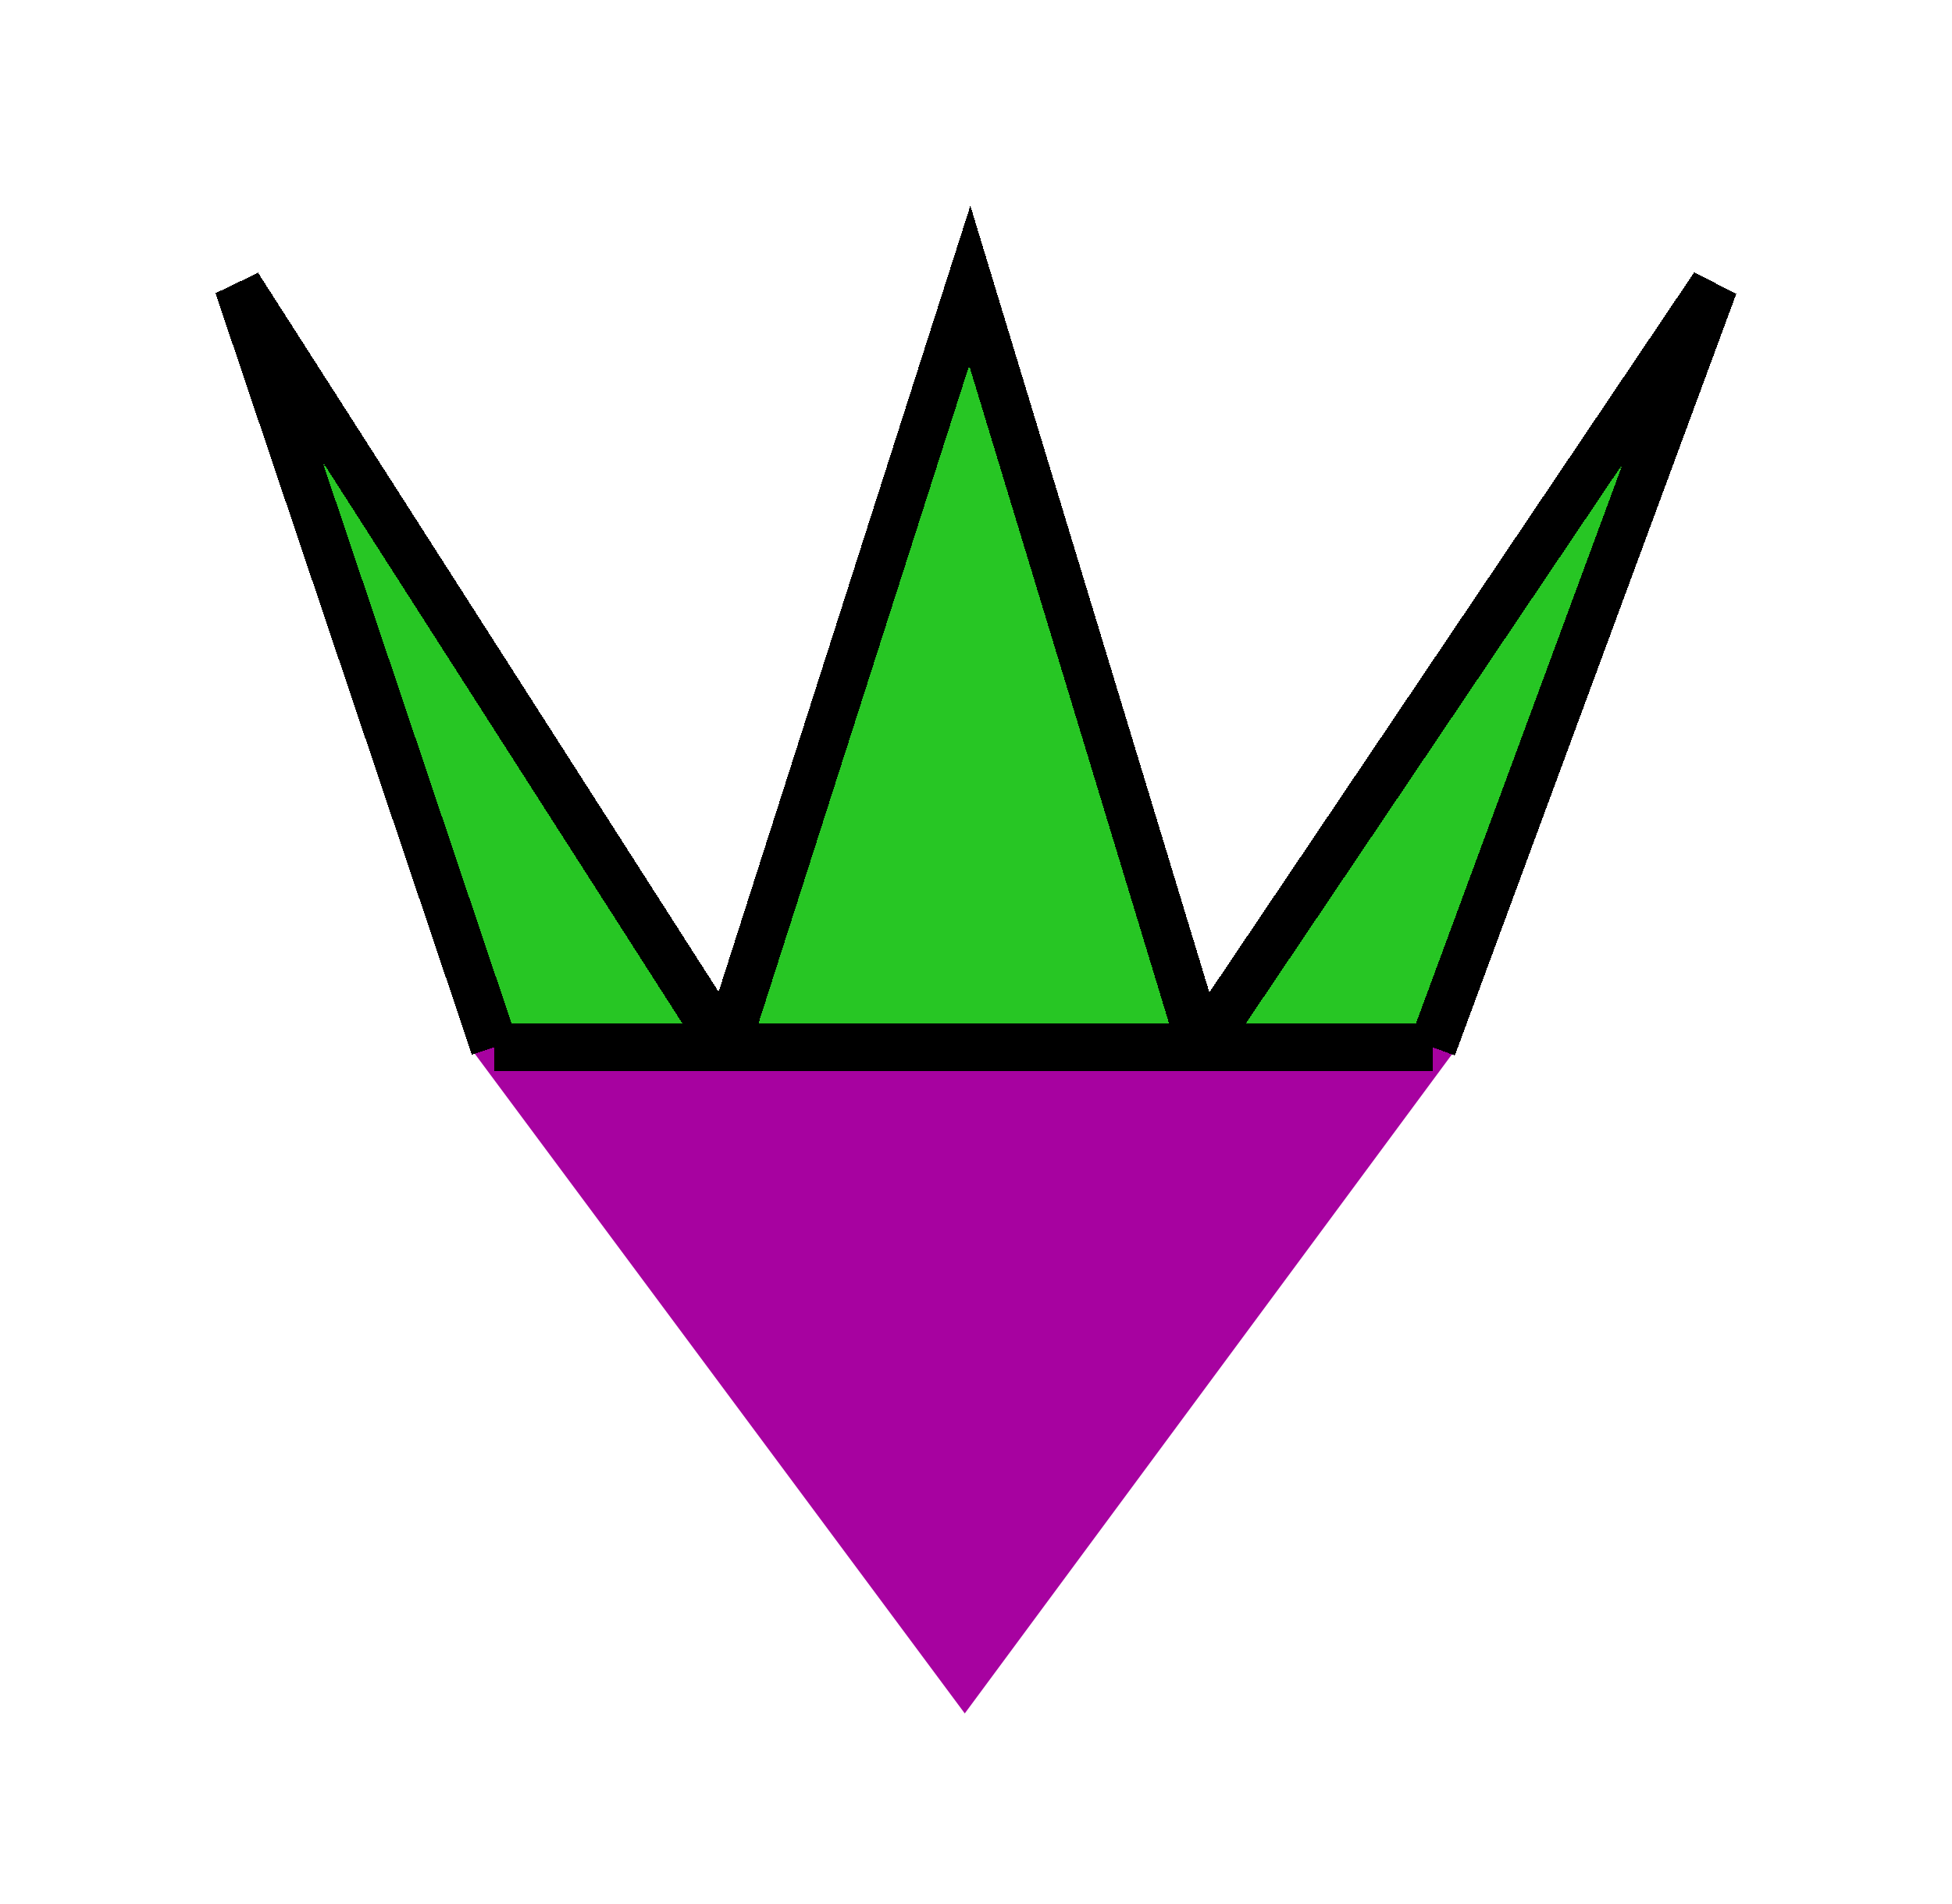 <svg width="41" height="40" viewBox="0 0 41 40" fill="none" xmlns="http://www.w3.org/2000/svg">
<g filter="url(#filter0_d_137_126)">
<path d="M20.264 31.996L9.84 17.959L30.643 17.952L20.264 31.996Z" fill="#A702A0"/>
</g>
<g filter="url(#filter1_d_137_126)">
<path d="M5 2L10.386 18H15.246L5 2Z" fill="#27C624" style="mix-blend-mode:darken" shape-rendering="crispEdges"/>
<path d="M20.369 2L15.246 18H25.229L20.369 2Z" fill="#27C624" style="mix-blend-mode:darken" shape-rendering="crispEdges"/>
<path d="M36 2L25.229 18H30.089L36 2Z" fill="#27C624" style="mix-blend-mode:darken" shape-rendering="crispEdges"/>
<path d="M10.386 18L5 2L15.246 18M10.386 18H30.089M10.386 18H15.246M15.246 18L20.369 2L25.229 18M15.246 18H25.229M25.229 18L36 2L30.089 18M25.229 18H30.089" stroke="black" shape-rendering="crispEdges"/>
</g>
<defs>
<filter id="filter0_d_137_126" x="5.84" y="17.952" width="28.804" height="22.044" filterUnits="userSpaceOnUse" color-interpolation-filters="sRGB">
<feFlood flood-opacity="0" result="BackgroundImageFix"/>
<feColorMatrix in="SourceAlpha" type="matrix" values="0 0 0 0 0 0 0 0 0 0 0 0 0 0 0 0 0 0 127 0" result="hardAlpha"/>
<feOffset dy="4"/>
<feGaussianBlur stdDeviation="2"/>
<feComposite in2="hardAlpha" operator="out"/>
<feColorMatrix type="matrix" values="0 0 0 0 0 0 0 0 0 0 0 0 0 0 0 0 0 0 0.25 0"/>
<feBlend mode="normal" in2="BackgroundImageFix" result="effect1_dropShadow_137_126"/>
<feBlend mode="normal" in="SourceGraphic" in2="effect1_dropShadow_137_126" result="shape"/>
</filter>
<filter id="filter1_d_137_126" x="0.526" y="0.321" width="39.943" height="26.179" filterUnits="userSpaceOnUse" color-interpolation-filters="sRGB">
<feFlood flood-opacity="0" result="BackgroundImageFix"/>
<feColorMatrix in="SourceAlpha" type="matrix" values="0 0 0 0 0 0 0 0 0 0 0 0 0 0 0 0 0 0 127 0" result="hardAlpha"/>
<feOffset dy="4"/>
<feGaussianBlur stdDeviation="2"/>
<feComposite in2="hardAlpha" operator="out"/>
<feColorMatrix type="matrix" values="0 0 0 0 0 0 0 0 0 0 0 0 0 0 0 0 0 0 0.25 0"/>
<feBlend mode="normal" in2="BackgroundImageFix" result="effect1_dropShadow_137_126"/>
<feBlend mode="normal" in="SourceGraphic" in2="effect1_dropShadow_137_126" result="shape"/>
</filter>
</defs>
</svg>
